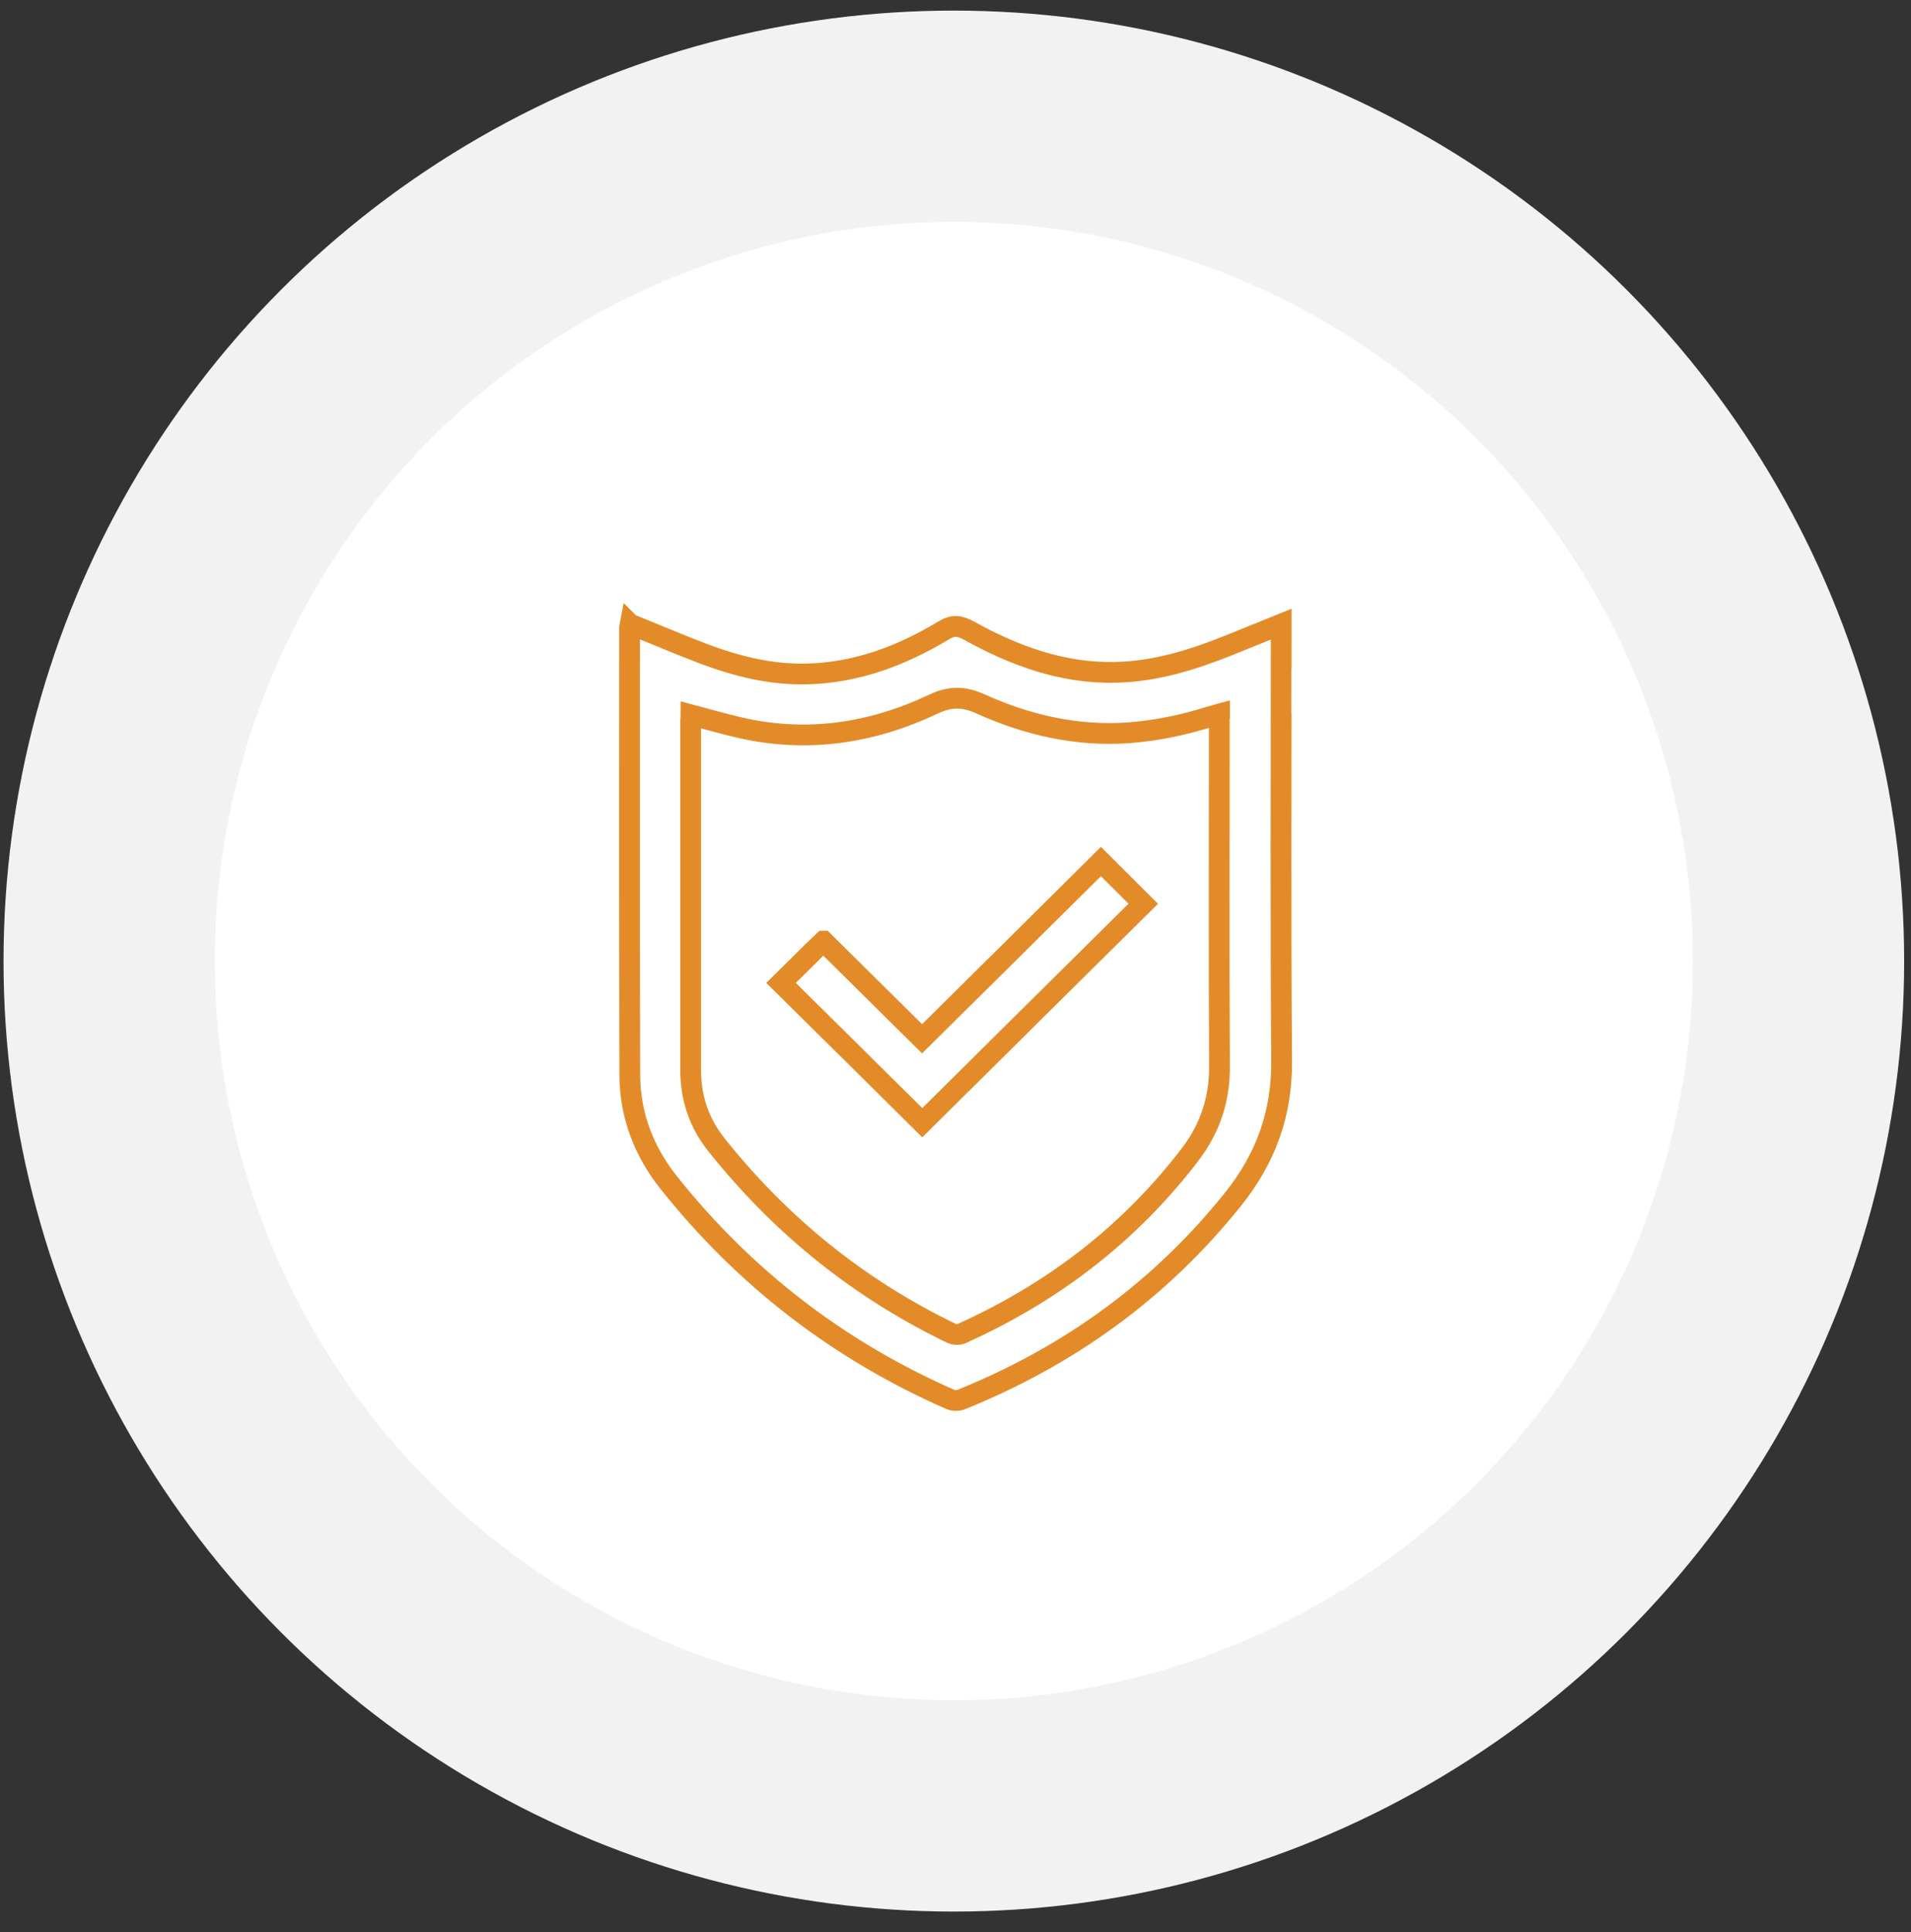 <?xml version="1.0" encoding="UTF-8"?>
<svg id="Layer_1" data-name="Layer 1" xmlns="http://www.w3.org/2000/svg" viewBox="0 0 92 93">
  <rect x="0" y="0" width="92" height="93" fill="#333333" stroke="none"/>
  <defs>
    <style>
      .cls-1 {
        fill: #f2f2f2;
      }

      .cls-2, .cls-3 {
        fill: #fff;
      }

      .cls-4 {
        fill: #e38b29;
      }

      .cls-3 {
        stroke: #e38b29;
        stroke-miterlimit: 10;
      }
    </style>
  </defs>
  <ellipse class="cls-1" cx="45.92" cy="46.26" rx="45.75" ry="45.75"/>
  <circle class="cls-2" cx="45.92" cy="46.26" r="35.58"/>
  <g>
    <g>
      <path class="cls-3" d="m30.33,30.04c1.22.49,2.38.99,3.57,1.44,1.58.59,3.21,1,4.92.96,2.4-.05,4.57-.87,6.6-2.09.46-.28.76-.25,1.22,0,2.2,1.22,4.53,2.08,7.1,2.01,1.89-.04,3.67-.6,5.4-1.29.83-.33,1.64-.67,2.54-1.03v.5c0,6.84-.03,13.69.02,20.53.02,2.51-.75,4.66-2.32,6.63-3.51,4.39-7.91,7.57-13.12,9.67-.15.06-.36.05-.51-.01-5.39-2.37-9.9-5.85-13.55-10.43-1.21-1.52-1.87-3.25-1.88-5.19-.02-7.16-.01-14.31-.01-21.47,0-.06,0-.13.02-.23Zm28.39,4.33c-.18.05-.33.08-.48.13-1.27.4-2.56.67-3.89.77-2.51.18-4.89-.37-7.15-1.39-.83-.37-1.46-.37-2.28.02-2.96,1.4-6.08,1.87-9.32,1.12-.78-.18-1.54-.4-2.33-.61,0,.1-.02.19-.02.27,0,5.61,0,11.22,0,16.83,0,1.33.4,2.54,1.24,3.59,3.08,3.87,6.84,6.92,11.32,9.08.13.06.34.07.46.02,4.39-1.97,8.09-4.8,11.01-8.61.98-1.28,1.44-2.67,1.43-4.27-.03-5.48-.01-10.96-.01-16.43v-.5h0Z"/>
      <path class="cls-3" d="m39.64,45.3c1.57,1.55,3.15,3.12,4.75,4.7,2.89-2.86,5.76-5.7,8.61-8.53.71.71,1.39,1.38,2.04,2.03-3.53,3.49-7.1,7.03-10.64,10.54-2.25-2.23-4.53-4.49-6.8-6.73.64-.63,1.33-1.31,2.03-2.01h0Z"/>
    </g>
    <polygon class="cls-2" points="38.87 45.35 39.64 44.62 39.39 44.03 38.87 43.81 38.39 44.3 38.15 44.8 38.87 45.35"/>
    <path class="cls-4" d="m58.55,33.89s.76-.09.65.51-.54.15-.54.15l-.11-.66Z"/>
  </g>
  <polygon class="cls-2" points="59.21 34.87 59.21 33.22 61.15 32.4 61.15 34.71 59.21 34.87"/>
  <polygon class="cls-2" points="62.18 34.3 62.18 32.18 63.03 31.97 63.95 32.23 63.78 33.13 62.18 34.3"/>
  <polygon class="cls-2" points="61.15 39.08 61.15 31.76 60.18 31.97 60.18 34.3 60.18 35.85 61.15 39.08"/>
</svg>